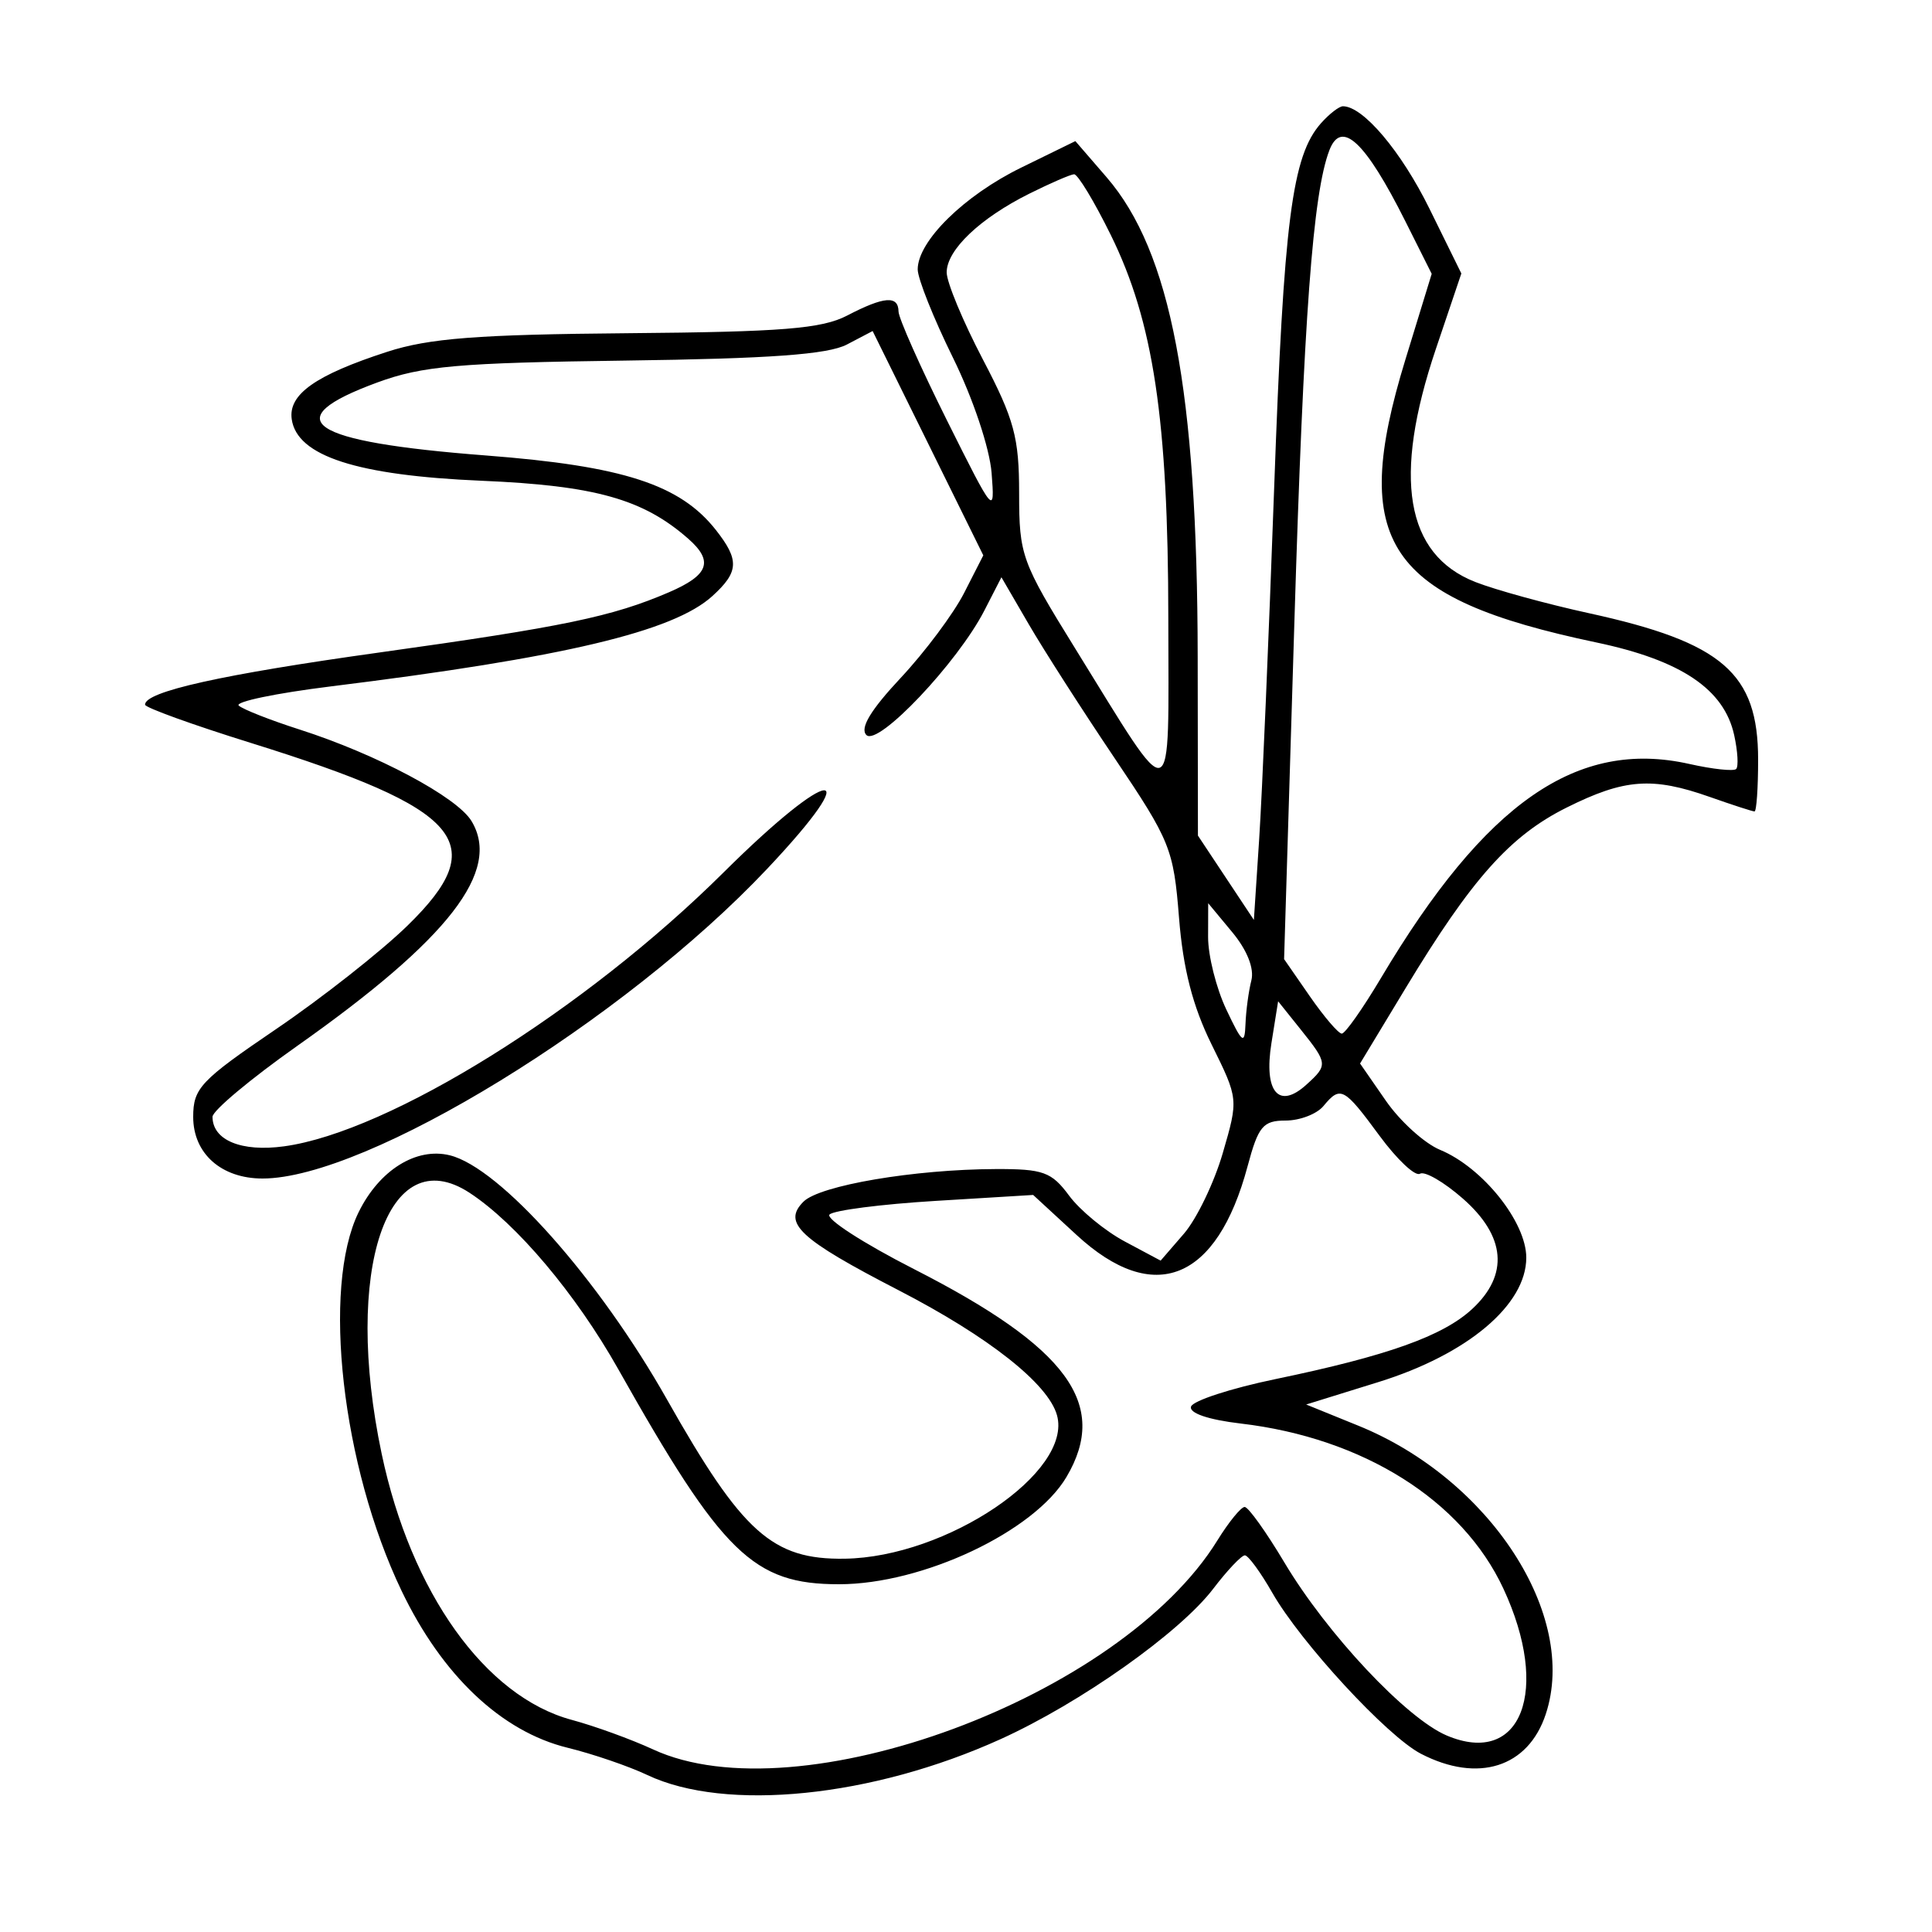 <svg xmlns="http://www.w3.org/2000/svg" width="200" height="200" viewBox="0 0 200 200" version="1.1">
	<path d="M 136.754 12.750 C 133.747 16.133, 132.896 22.753, 131.901 50.500 C 131.349 65.900, 130.651 82.265, 130.349 86.866 L 129.801 95.231 126.905 90.866 L 124.009 86.500 123.984 68 C 123.949 40.438, 121.215 26.052, 114.547 18.338 L 111.322 14.608 105.707 17.355 C 99.801 20.245, 95 24.967, 95 27.887 C 95 28.840, 96.641 32.951, 98.647 37.023 C 100.722 41.234, 102.447 46.381, 102.650 48.963 C 103 53.411, 102.909 53.303, 98.020 43.500 C 95.277 38, 93.025 32.938, 93.016 32.250 C 92.994 30.563, 91.521 30.677, 87.700 32.665 C 85.072 34.031, 81.013 34.359, 65 34.494 C 49.440 34.626, 44.404 35.015, 40.078 36.420 C 32.661 38.827, 29.832 40.825, 30.200 43.398 C 30.744 47.210, 36.947 49.220, 49.864 49.768 C 61.601 50.267, 66.578 51.664, 71.250 55.771 C 73.898 58.100, 73.381 59.532, 69.250 61.311 C 63.384 63.836, 58.339 64.886, 39.327 67.538 C 22.938 69.824, 14.977 71.597, 15.016 72.951 C 15.024 73.253, 19.942 75.030, 25.944 76.900 C 47.978 83.765, 50.972 87.261, 42.163 95.841 C 39.430 98.503, 33.325 103.309, 28.597 106.521 C 20.751 111.851, 20 112.646, 20 115.624 C 20 119.413, 22.912 122, 27.177 122 C 37.982 122, 64.559 105.691, 79.412 89.946 C 89.832 78.900, 86.103 79.192, 74.921 90.297 C 60.559 104.560, 40.329 117.171, 29.410 118.667 C 24.996 119.272, 22 118.036, 22 115.609 C 22 114.978, 25.953 111.672, 30.785 108.262 C 46.487 97.179, 51.927 90.158, 48.811 84.997 C 47.302 82.499, 38.997 78.078, 31 75.516 C 27.975 74.547, 25.147 73.434, 24.716 73.043 C 24.285 72.652, 28.560 71.760, 34.216 71.060 C 58.338 68.077, 69.702 65.387, 73.750 61.700 C 76.492 59.203, 76.557 57.977, 74.110 54.867 C 70.404 50.155, 64.499 48.241, 50.314 47.151 C 31.861 45.735, 28.497 43.472, 39.069 39.590 C 43.712 37.885, 47.440 37.556, 64.754 37.327 C 79.711 37.129, 85.706 36.694, 87.672 35.664 L 90.335 34.269 96.063 45.879 L 101.791 57.490 99.803 61.387 C 98.709 63.530, 95.756 67.485, 93.240 70.175 C 90.119 73.511, 88.991 75.391, 89.689 76.089 C 90.894 77.294, 99.136 68.591, 101.908 63.189 L 103.668 59.758 106.500 64.629 C 108.058 67.308, 112.061 73.550, 115.395 78.500 C 121.145 87.037, 121.488 87.886, 122.052 95 C 122.471 100.287, 123.467 104.162, 125.428 108.133 C 128.207 113.760, 128.208 113.772, 126.587 119.348 C 125.695 122.418, 123.881 126.183, 122.556 127.715 L 120.148 130.500 116.430 128.515 C 114.386 127.423, 111.793 125.286, 110.668 123.765 C 108.857 121.316, 107.989 121.002, 103.062 121.020 C 94.641 121.051, 84.860 122.711, 83.175 124.397 C 80.969 126.602, 82.749 128.260, 93.023 133.566 C 102.344 138.380, 108.510 143.245, 109.419 146.503 C 111.061 152.385, 98.010 161.204, 87.439 161.357 C 79.957 161.465, 76.846 158.678, 69.052 144.884 C 61.990 132.384, 51.769 120.888, 46.573 119.599 C 43.096 118.737, 39.260 121.129, 37.123 125.492 C 33.297 133.301, 35.390 151.767, 41.561 164.660 C 45.763 173.437, 51.909 179.251, 58.758 180.927 C 61.366 181.565, 65.075 182.833, 67 183.745 C 75.130 187.597, 90.295 186.060, 103.576 180.038 C 111.847 176.288, 122.116 169.026, 125.592 164.469 C 127.047 162.561, 128.521 161.003, 128.869 161.008 C 129.216 161.012, 130.492 162.754, 131.705 164.878 C 134.657 170.048, 143.611 179.748, 147.096 181.550 C 153.013 184.609, 158.198 182.961, 160.019 177.442 C 163.397 167.207, 154.252 153.131, 140.628 147.593 L 135.214 145.393 142.698 143.070 C 151.912 140.209, 158 135.085, 158 130.190 C 158 126.501, 153.488 120.859, 149.077 119.032 C 147.465 118.364, 144.941 116.080, 143.469 113.956 L 140.793 110.094 145.506 102.297 C 152.359 90.960, 156.321 86.517, 162.186 83.595 C 168.168 80.613, 171.049 80.401, 177 82.500 C 179.338 83.325, 181.420 84, 181.626 84 C 181.832 84, 182 81.586, 182 78.635 C 182 69.688, 178.319 66.501, 164.500 63.481 C 160.100 62.520, 154.795 61.063, 152.712 60.243 C 145.487 57.400, 144.144 49.446, 148.639 36.128 L 151.278 28.310 147.973 21.597 C 145.054 15.667, 141.111 11, 139.020 11 C 138.630 11, 137.610 11.787, 136.754 12.750 M 137.617 15.554 C 135.908 20.008, 134.959 32.805, 133.994 64.395 L 132.929 99.289 135.600 103.145 C 137.070 105.265, 138.556 107, 138.902 107 C 139.249 107, 141.072 104.412, 142.954 101.250 C 153.775 83.064, 163.268 76.475, 174.886 79.086 C 177.294 79.627, 179.472 79.861, 179.727 79.606 C 179.982 79.351, 179.889 77.773, 179.522 76.099 C 178.477 71.341, 174.034 68.354, 165.256 66.507 C 143.501 61.931, 139.654 56.235, 145.483 37.233 L 148.209 28.346 145.491 22.923 C 141.342 14.647, 138.858 12.322, 137.617 15.554 M 106.557 20.047 C 101.437 22.601, 98 25.877, 98 28.201 C 98 29.220, 99.688 33.278, 101.750 37.217 C 104.996 43.417, 105.500 45.280, 105.500 51.069 C 105.500 57.475, 105.745 58.153, 111.302 67.129 C 121.739 83.987, 120.958 84.241, 120.943 64 C 120.928 43.440, 119.407 33.300, 114.991 24.331 C 113.277 20.849, 111.565 18.018, 111.187 18.040 C 110.809 18.062, 108.726 18.965, 106.557 20.047 M 125.062 97 C 125.057 98.925, 125.904 102.300, 126.945 104.500 C 128.608 108.014, 128.850 108.196, 128.933 106 C 128.985 104.625, 129.258 102.600, 129.539 101.500 C 129.857 100.261, 129.104 98.358, 127.562 96.500 L 125.072 93.500 125.062 97 M 131.617 107.993 C 130.812 113.029, 132.367 114.882, 135.227 112.294 C 137.478 110.257, 137.461 110.089, 134.651 106.576 L 132.311 103.653 131.617 107.993 M 137 114.500 C 136.315 115.325, 134.554 116, 133.085 116 C 130.746 116, 130.258 116.587, 129.149 120.732 C 125.975 132.599, 119.452 135.223, 111.454 127.850 L 106.952 123.701 96.807 124.319 C 91.228 124.659, 86.308 125.292, 85.874 125.726 C 85.440 126.160, 89.382 128.708, 94.636 131.387 C 110.524 139.490, 114.843 145.379, 110.405 152.891 C 107.059 158.556, 95.519 164, 86.857 164 C 77.985 164, 74.787 160.885, 63.999 141.732 C 59.614 133.949, 53.477 126.669, 48.612 123.481 C 40.096 117.902, 35.509 131.522, 39.511 150.500 C 42.540 164.864, 50.236 175.636, 59.188 178.041 C 61.560 178.679, 65.349 180.055, 67.610 181.100 C 82.633 188.045, 115.993 175.692, 126.018 159.471 C 127.198 157.562, 128.471 156, 128.848 156 C 129.225 156, 131.076 158.588, 132.961 161.750 C 137.365 169.137, 145.582 177.891, 149.773 179.663 C 157.488 182.924, 160.539 174.994, 155.626 164.444 C 151.368 155.301, 141.107 148.853, 128.443 147.364 C 125.086 146.970, 123.072 146.283, 123.297 145.608 C 123.500 144.999, 127.430 143.719, 132.031 142.765 C 143.627 140.359, 149.374 138.309, 152.408 135.498 C 156.216 131.968, 155.878 127.978, 151.440 124.082 C 149.482 122.362, 147.481 121.203, 146.992 121.505 C 146.504 121.807, 144.618 120.034, 142.802 117.566 C 139.116 112.556, 138.767 112.371, 137 114.500" stroke="none" fill="black" fill-rule="evenodd"/>
</svg>